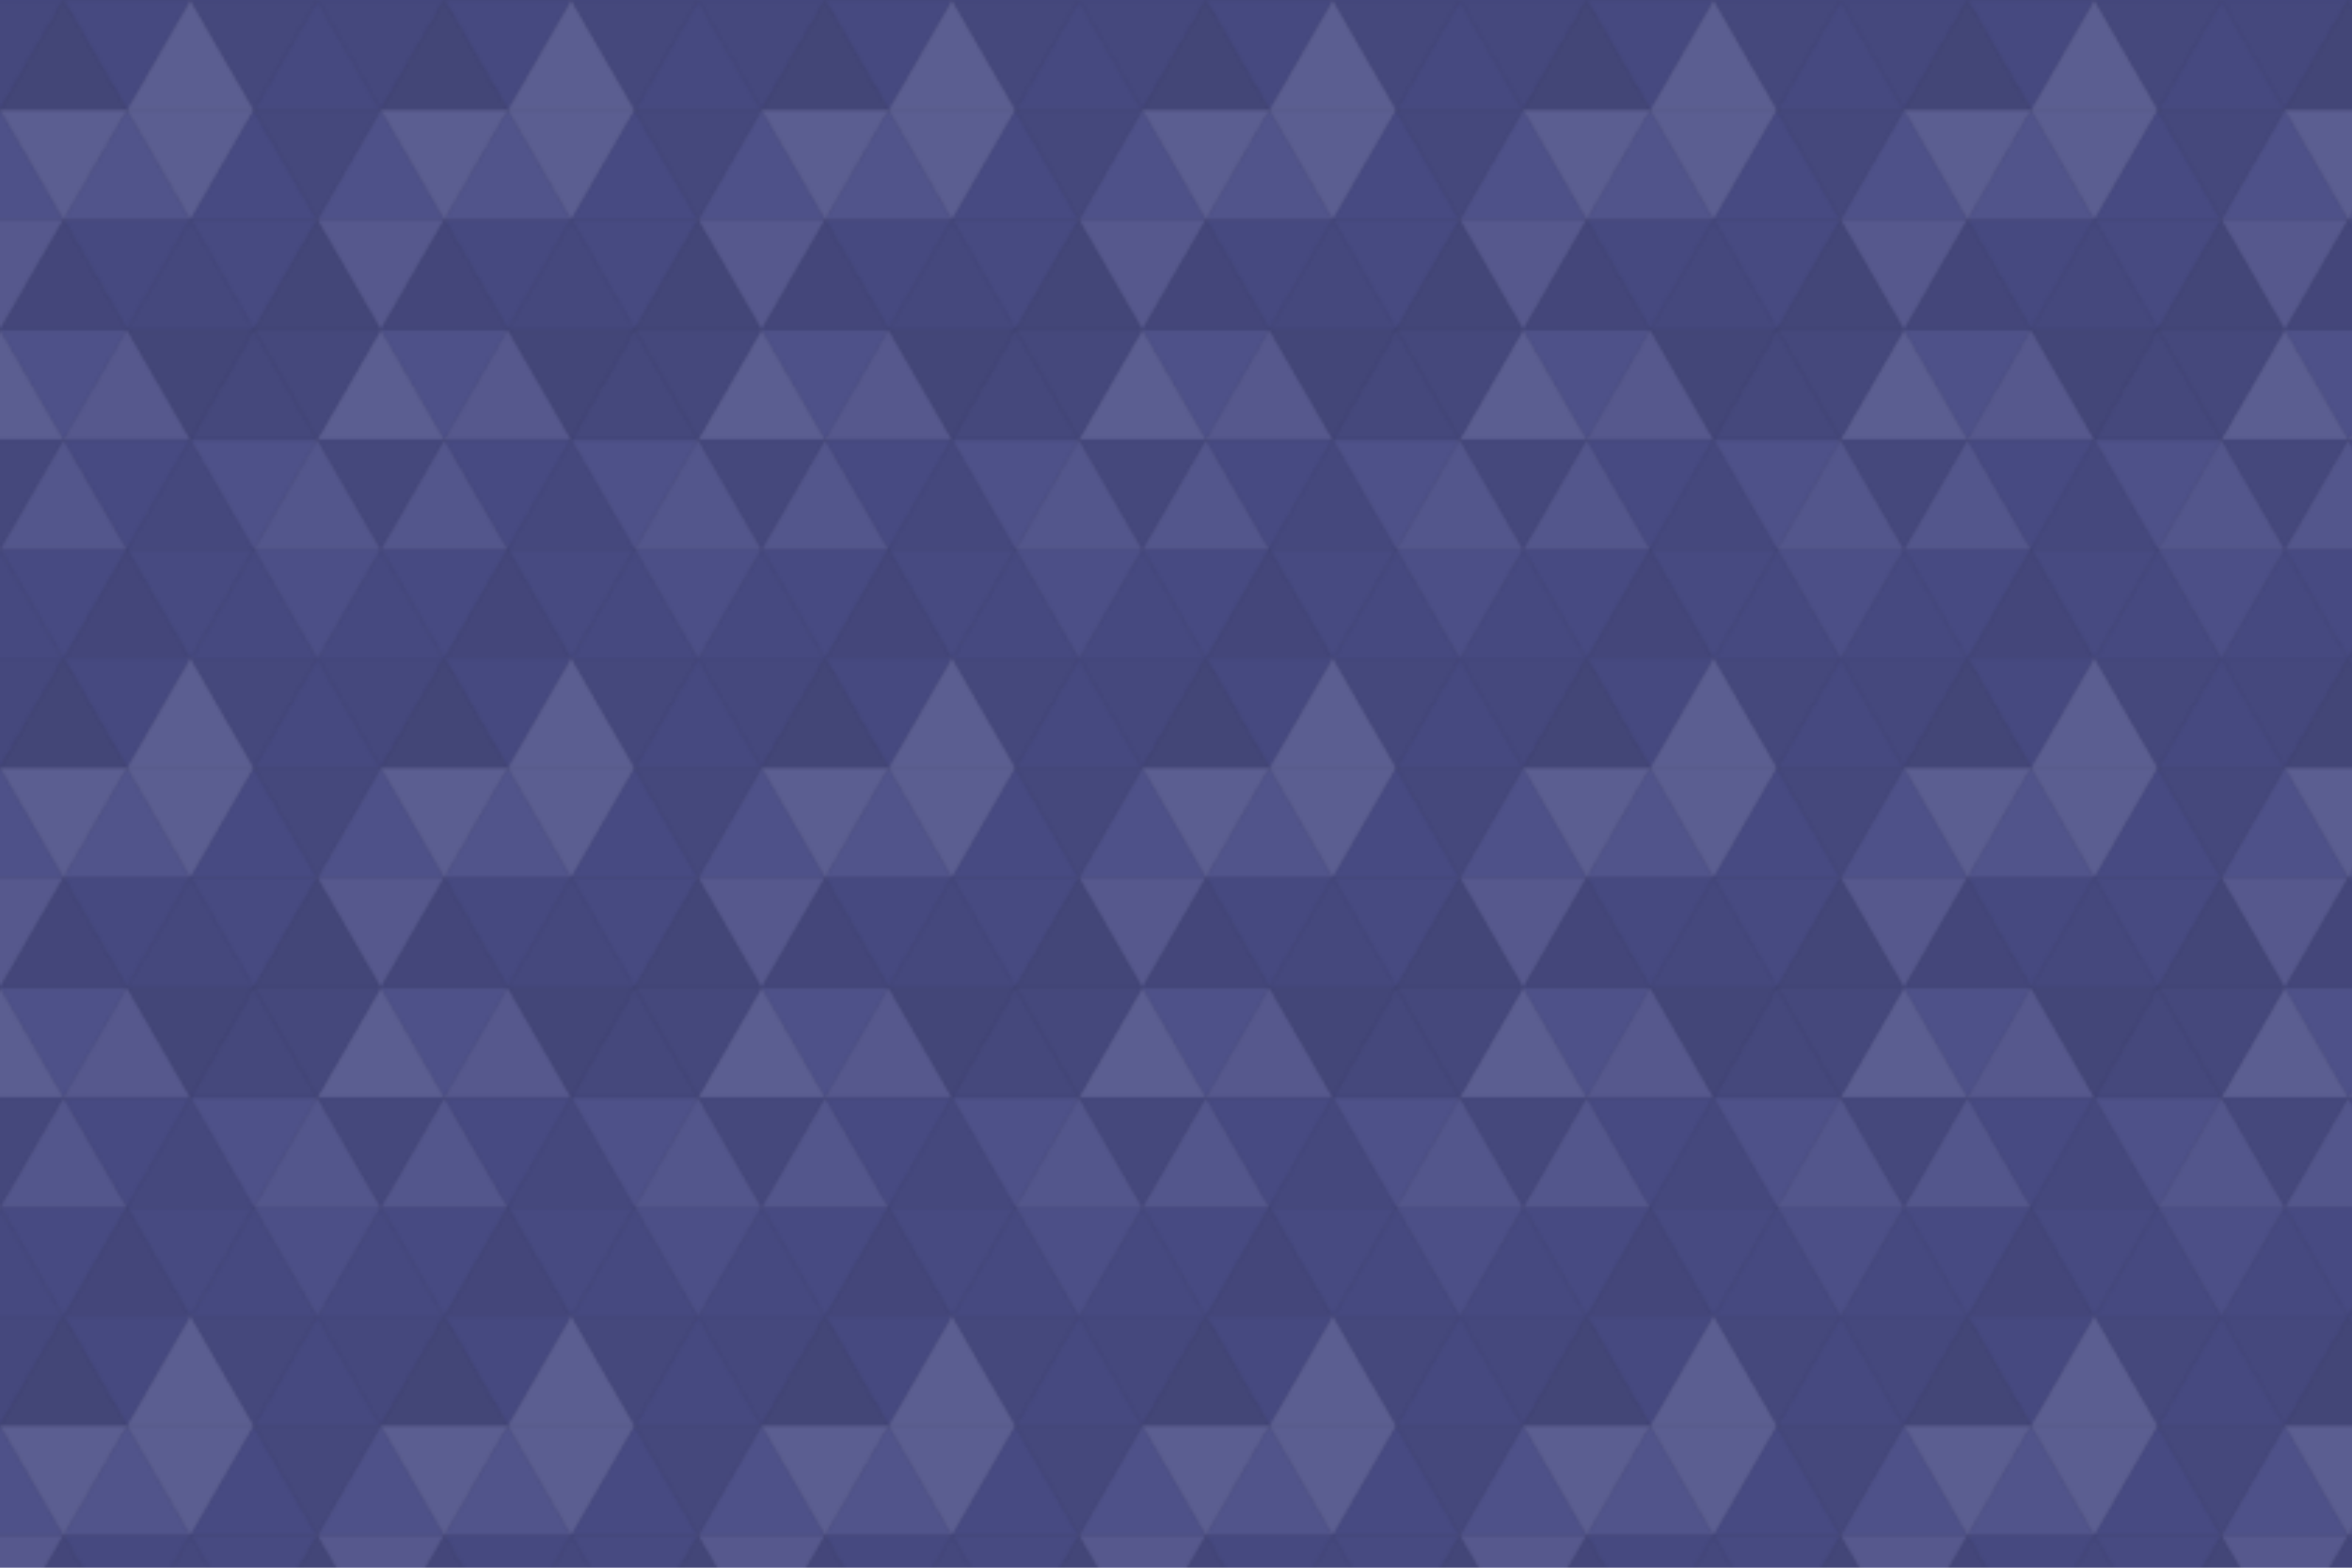 <svg xmlns="http://www.w3.org/2000/svg" width="840" height="560" viewBox="0 0 840 560"><defs><pattern id="pattern" patternUnits="userSpaceOnUse" width="136" height="235"><rect x="0" y="0" width="100%" height="100%" fill="rgb(73,76,134)"></rect><polyline points="22.667,0,45.333,39.26,0,39.26,22.667,0" fill="#222" fill-opacity="0.081" stroke="#000" stroke-opacity="0.02" transform="translate(-22.667,0) rotate(180,22.667,19.63)"></polyline><polyline points="22.667,0,45.333,39.26,0,39.26,22.667,0" fill="#222" fill-opacity="0.081" stroke="#000" stroke-opacity="0.02" transform="translate(113.333,0) rotate(180,22.667,19.63)"></polyline><polyline points="22.667,0,45.333,39.26,0,39.26,22.667,0" fill="#222" fill-opacity="0.15" stroke="#000" stroke-opacity="0.02" transform="translate(0,0) rotate(0,22.667,19.63)"></polyline><polyline points="22.667,0,45.333,39.26,0,39.26,22.667,0" fill="#222" fill-opacity="0.063" stroke="#000" stroke-opacity="0.02" transform="translate(22.667,0) rotate(180,22.667,19.63)"></polyline><polyline points="22.667,0,45.333,39.26,0,39.26,22.667,0" fill="#ddd" fill-opacity="0.124" stroke="#000" stroke-opacity="0.02" transform="translate(45.333,0) rotate(0,22.667,19.63)"></polyline><polyline points="22.667,0,45.333,39.26,0,39.26,22.667,0" fill="#222" fill-opacity="0.098" stroke="#000" stroke-opacity="0.02" transform="translate(68,0) rotate(180,22.667,19.63)"></polyline><polyline points="22.667,0,45.333,39.26,0,39.26,22.667,0" fill="#222" fill-opacity="0.063" stroke="#000" stroke-opacity="0.02" transform="translate(90.667,0) rotate(0,22.667,19.63)"></polyline><polyline points="22.667,0,45.333,39.26,0,39.26,22.667,0" fill="#ddd" fill-opacity="0.037" stroke="#000" stroke-opacity="0.02" transform="translate(-22.667,39.26) rotate(0,22.667,19.63)"></polyline><polyline points="22.667,0,45.333,39.26,0,39.26,22.667,0" fill="#ddd" fill-opacity="0.037" stroke="#000" stroke-opacity="0.02" transform="translate(113.333,39.26) rotate(0,22.667,19.63)"></polyline><polyline points="22.667,0,45.333,39.26,0,39.26,22.667,0" fill="#ddd" fill-opacity="0.124" stroke="#000" stroke-opacity="0.02" transform="translate(0,39.26) rotate(180,22.667,19.63)"></polyline><polyline points="22.667,0,45.333,39.26,0,39.26,22.667,0" fill="#ddd" fill-opacity="0.055" stroke="#000" stroke-opacity="0.02" transform="translate(22.667,39.26) rotate(0,22.667,19.63)"></polyline><polyline points="22.667,0,45.333,39.26,0,39.26,22.667,0" fill="#ddd" fill-opacity="0.124" stroke="#000" stroke-opacity="0.02" transform="translate(45.333,39.26) rotate(180,22.667,19.63)"></polyline><polyline points="22.667,0,45.333,39.26,0,39.26,22.667,0" fill="#222" fill-opacity="0.029" stroke="#000" stroke-opacity="0.02" transform="translate(68,39.26) rotate(0,22.667,19.63)"></polyline><polyline points="22.667,0,45.333,39.26,0,39.26,22.667,0" fill="#222" fill-opacity="0.098" stroke="#000" stroke-opacity="0.02" transform="translate(90.667,39.26) rotate(180,22.667,19.63)"></polyline><polyline points="22.667,0,45.333,39.26,0,39.26,22.667,0" fill="#ddd" fill-opacity="0.089" stroke="#000" stroke-opacity="0.02" transform="translate(-22.667,78.52) rotate(180,22.667,19.63)"></polyline><polyline points="22.667,0,45.333,39.26,0,39.26,22.667,0" fill="#ddd" fill-opacity="0.089" stroke="#000" stroke-opacity="0.02" transform="translate(113.333,78.52) rotate(180,22.667,19.63)"></polyline><polyline points="22.667,0,45.333,39.26,0,39.26,22.667,0" fill="#222" fill-opacity="0.115" stroke="#000" stroke-opacity="0.02" transform="translate(0,78.52) rotate(0,22.667,19.63)"></polyline><polyline points="22.667,0,45.333,39.26,0,39.26,22.667,0" fill="#222" fill-opacity="0.063" stroke="#000" stroke-opacity="0.02" transform="translate(22.667,78.52) rotate(180,22.667,19.63)"></polyline><polyline points="22.667,0,45.333,39.26,0,39.26,22.667,0" fill="#222" fill-opacity="0.081" stroke="#000" stroke-opacity="0.02" transform="translate(45.333,78.52) rotate(0,22.667,19.63)"></polyline><polyline points="22.667,0,45.333,39.26,0,39.26,22.667,0" fill="#222" fill-opacity="0.046" stroke="#000" stroke-opacity="0.02" transform="translate(68,78.52) rotate(180,22.667,19.63)"></polyline><polyline points="22.667,0,45.333,39.26,0,39.26,22.667,0" fill="#222" fill-opacity="0.133" stroke="#000" stroke-opacity="0.02" transform="translate(90.667,78.52) rotate(0,22.667,19.63)"></polyline><polyline points="22.667,0,45.333,39.26,0,39.26,22.667,0" fill="#ddd" fill-opacity="0.124" stroke="#000" stroke-opacity="0.02" transform="translate(-22.667,117.779) rotate(0,22.667,19.63)"></polyline><polyline points="22.667,0,45.333,39.26,0,39.26,22.667,0" fill="#ddd" fill-opacity="0.124" stroke="#000" stroke-opacity="0.02" transform="translate(113.333,117.779) rotate(0,22.667,19.63)"></polyline><polyline points="22.667,0,45.333,39.26,0,39.26,22.667,0" fill="#ddd" fill-opacity="0.037" stroke="#000" stroke-opacity="0.02" transform="translate(0,117.779) rotate(180,22.667,19.63)"></polyline><polyline points="22.667,0,45.333,39.26,0,39.26,22.667,0" fill="#ddd" fill-opacity="0.089" stroke="#000" stroke-opacity="0.02" transform="translate(22.667,117.779) rotate(0,22.667,19.63)"></polyline><polyline points="22.667,0,45.333,39.26,0,39.26,22.667,0" fill="#222" fill-opacity="0.133" stroke="#000" stroke-opacity="0.02" transform="translate(45.333,117.779) rotate(180,22.667,19.63)"></polyline><polyline points="22.667,0,45.333,39.26,0,39.26,22.667,0" fill="#222" fill-opacity="0.098" stroke="#000" stroke-opacity="0.02" transform="translate(68,117.779) rotate(0,22.667,19.63)"></polyline><polyline points="22.667,0,45.333,39.26,0,39.26,22.667,0" fill="#222" fill-opacity="0.098" stroke="#000" stroke-opacity="0.02" transform="translate(90.667,117.779) rotate(180,22.667,19.63)"></polyline><polyline points="22.667,0,45.333,39.26,0,39.26,22.667,0" fill="#222" fill-opacity="0.098" stroke="#000" stroke-opacity="0.02" transform="translate(-22.667,157.039) rotate(180,22.667,19.63)"></polyline><polyline points="22.667,0,45.333,39.26,0,39.26,22.667,0" fill="#222" fill-opacity="0.098" stroke="#000" stroke-opacity="0.02" transform="translate(113.333,157.039) rotate(180,22.667,19.63)"></polyline><polyline points="22.667,0,45.333,39.26,0,39.26,22.667,0" fill="#ddd" fill-opacity="0.072" stroke="#000" stroke-opacity="0.02" transform="translate(0,157.039) rotate(0,22.667,19.63)"></polyline><polyline points="22.667,0,45.333,39.26,0,39.26,22.667,0" fill="#222" fill-opacity="0.029" stroke="#000" stroke-opacity="0.02" transform="translate(22.667,157.039) rotate(180,22.667,19.63)"></polyline><polyline points="22.667,0,45.333,39.26,0,39.26,22.667,0" fill="#222" fill-opacity="0.081" stroke="#000" stroke-opacity="0.02" transform="translate(45.333,157.039) rotate(0,22.667,19.63)"></polyline><polyline points="22.667,0,45.333,39.26,0,39.26,22.667,0" fill="#ddd" fill-opacity="0.037" stroke="#000" stroke-opacity="0.02" transform="translate(68,157.039) rotate(180,22.667,19.63)"></polyline><polyline points="22.667,0,45.333,39.26,0,39.26,22.667,0" fill="#ddd" fill-opacity="0.072" stroke="#000" stroke-opacity="0.02" transform="translate(90.667,157.039) rotate(0,22.667,19.63)"></polyline><polyline points="22.667,0,45.333,39.26,0,39.26,22.667,0" fill="#222" fill-opacity="0.063" stroke="#000" stroke-opacity="0.02" transform="translate(-22.667,196.299) rotate(0,22.667,19.63)"></polyline><polyline points="22.667,0,45.333,39.26,0,39.26,22.667,0" fill="#222" fill-opacity="0.063" stroke="#000" stroke-opacity="0.02" transform="translate(113.333,196.299) rotate(0,22.667,19.63)"></polyline><polyline points="22.667,0,45.333,39.26,0,39.26,22.667,0" fill="#222" fill-opacity="0.029" stroke="#000" stroke-opacity="0.02" transform="translate(0,196.299) rotate(180,22.667,19.63)"></polyline><polyline points="22.667,0,45.333,39.26,0,39.26,22.667,0" fill="#222" fill-opacity="0.115" stroke="#000" stroke-opacity="0.02" transform="translate(22.667,196.299) rotate(0,22.667,19.63)"></polyline><polyline points="22.667,0,45.333,39.26,0,39.26,22.667,0" fill="#222" fill-opacity="0.046" stroke="#000" stroke-opacity="0.02" transform="translate(45.333,196.299) rotate(180,22.667,19.63)"></polyline><polyline points="22.667,0,45.333,39.26,0,39.26,22.667,0" fill="#222" fill-opacity="0.063" stroke="#000" stroke-opacity="0.02" transform="translate(68,196.299) rotate(0,22.667,19.63)"></polyline><polyline points="22.667,0,45.333,39.26,0,39.26,22.667,0" fill="#ddd" fill-opacity="0.02" stroke="#000" stroke-opacity="0.02" transform="translate(90.667,196.299) rotate(180,22.667,19.63)"></polyline></pattern></defs><rect x="0" y="0" width="840" height="560" fill="url(#pattern)"></rect></svg>